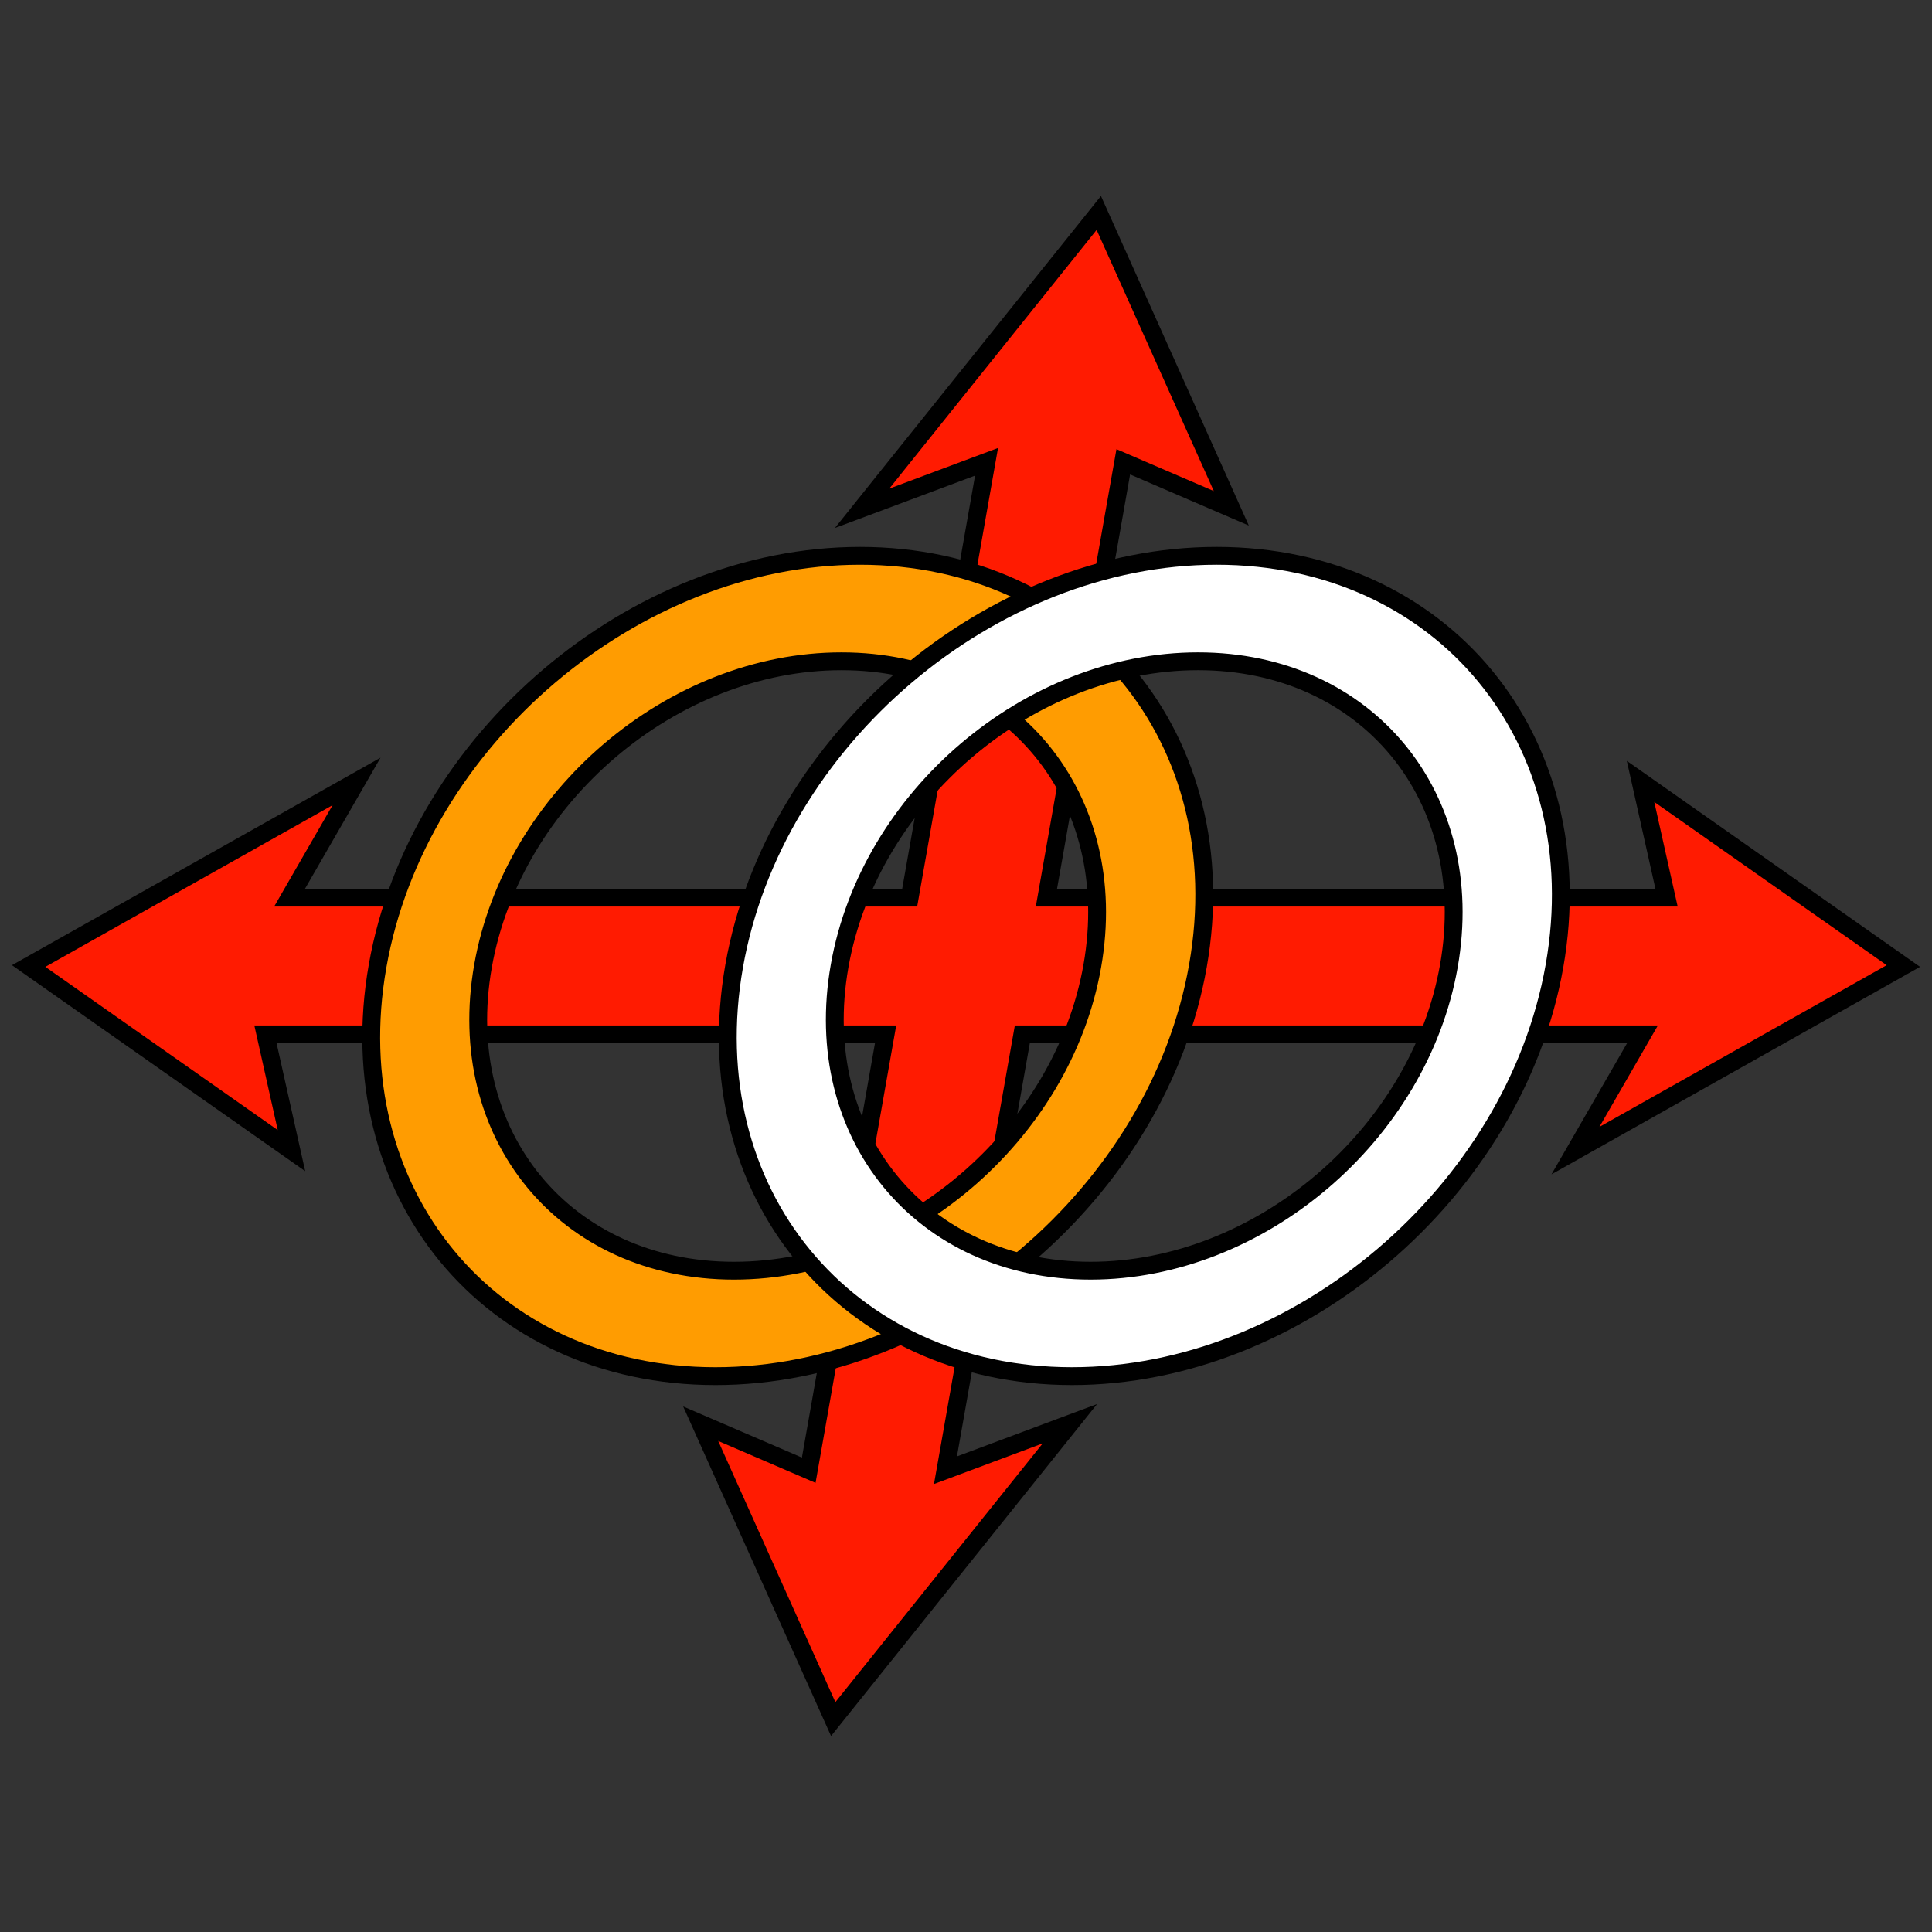 <?xml version="1.0" encoding="UTF-8" standalone="no"?>
<svg
   xmlns:dc="http://purl.org/dc/elements/1.1/"
   xmlns:cc="http://creativecommons.org/ns#"
   xmlns:rdf="http://www.w3.org/1999/02/22-rdf-syntax-ns#"
   xmlns:svg="http://www.w3.org/2000/svg"
   xmlns="http://www.w3.org/2000/svg"
   xmlns:sodipodi="http://sodipodi.sourceforge.net/DTD/sodipodi-0.dtd"
   xmlns:inkscape="http://www.inkscape.org/namespaces/inkscape"
   width="325"
   height="325"
   id="svg2"
   version="1.1"
   inkscape:version="0.91 r13725"
   sodipodi:docname="redit2_no_uenzi.svg"
   inkscape:export-filename="C:\Users\balandin_a\Desktop\lo_uitki_lojbo (1).png"
   inkscape:export-xdpi="300.03967"
   inkscape:export-ydpi="300.03967">
  <rect width="100%" height="100%" fill="#333333" stroke="none"/>
  <defs
     id="defs14" />
  <sodipodi:namedview
     pagecolor="#ffffff"
     bordercolor="#666666"
     borderopacity="1"
     objecttolerance="10"
     gridtolerance="10"
     guidetolerance="10"
     inkscape:pageopacity="0"
     inkscape:pageshadow="2"
     inkscape:window-width="1218"
     inkscape:window-height="1002"
     id="namedview12"
     showgrid="false"
     inkscape:zoom="0.52666665"
     inkscape:cx="-552.89373"
     inkscape:cy="73.328585"
     inkscape:window-x="54"
     inkscape:window-y="-8"
     inkscape:window-maximized="1"
     inkscape:current-layer="svg2"
     fit-margin-top="2"
     fit-margin-left="2"
     fit-margin-right="2"
     fit-margin-bottom="2" />
  <g
     id="g4135"
     transform="translate(0.011,-30.967)">
    <path
       inkscape:connector-curvature="0"
       id="path4177"
       d="m 184.826,66.788 -39.816,49.686 20.934,-7.822 -11.309,64.137 -1.619,9.18 -104.316,0 11.27,-19.555 -55.161,31.055 44.21,31.055 -4.374,-19.555 104.316,0 -1.619,9.18 -11.309,64.137 -18.175,-7.822 22.294,49.686 39.816,-49.686 -20.934,7.822 11.309,-64.137 1.619,-9.18 104.316,0 -11.27,19.555 55.161,-31.055 -44.21,-31.055 4.374,19.555 -104.316,0 1.619,-9.18 11.309,-64.137 18.175,7.822 -22.294,-49.686 z"
       style="color:#000000;font-style:normal;font-variant:normal;font-weight:normal;font-stretch:normal;font-size:medium;line-height:normal;font-family:sans-serif;text-indent:0;text-align:start;text-decoration:none;text-decoration-line:none;text-decoration-style:solid;text-decoration-color:#000000;letter-spacing:normal;word-spacing:normal;text-transform:none;direction:ltr;block-progression:tb;writing-mode:lr-tb;baseline-shift:baseline;text-anchor:start;white-space:normal;clip-rule:nonzero;display:inline;overflow:visible;visibility:visible;opacity:1;isolation:auto;mix-blend-mode:normal;color-interpolation:sRGB;color-interpolation-filters:linearRGB;solid-color:#000000;solid-opacity:1;fill:#ff1b01;fill-opacity:1;fill-rule:nonzero;stroke:#000000;stroke-width:3;stroke-linecap:butt;stroke-linejoin:miter;stroke-miterlimit:4;stroke-dasharray:none;stroke-dashoffset:0;stroke-opacity:1;color-rendering:auto;image-rendering:auto;shape-rendering:auto;text-rendering:auto;enable-background:accumulate" />
    <path
       inkscape:connector-curvature="0"
       id="path3787"
       d="m 144.668,124.467 c -38.01,0 -74.46,30.988 -81.162,68.998 -6.702,38.01 18.82,68.998 56.83,68.998 38.01,0 74.462,-30.988 81.164,-68.998 6.702,-38.01 -18.822,-68.998 -56.832,-68.998 z m -3.128,17.74 c 28.417,0 47.205,22.838 42.194,51.258 -5.011,28.419 -31.853,51.258 -60.271,51.258 -28.417,0 -47.23,-22.841 -42.22,-51.258 5.011,-28.417 31.879,-51.258 60.296,-51.258 z"
       style="color:#000000;font-style:normal;font-variant:normal;font-weight:normal;font-stretch:normal;font-size:medium;line-height:normal;font-family:Sans;-inkscape-font-specification:Sans;text-indent:0;text-align:start;text-decoration:none;text-decoration-line:none;text-decoration-style:solid;text-decoration-color:#000000;letter-spacing:normal;word-spacing:normal;text-transform:none;direction:ltr;block-progression:tb;writing-mode:lr-tb;baseline-shift:baseline;text-anchor:start;white-space:normal;clip-rule:nonzero;display:inline;overflow:visible;visibility:visible;opacity:1;isolation:auto;mix-blend-mode:normal;color-interpolation:sRGB;color-interpolation-filters:linearRGB;solid-color:#000000;solid-opacity:1;fill:#ff9c01;fill-opacity:1;fill-rule:nonzero;stroke:#000000;stroke-width:3;stroke-linecap:butt;stroke-linejoin:miter;stroke-miterlimit:4;stroke-dasharray:none;stroke-dashoffset:0;stroke-opacity:1;marker:none;color-rendering:auto;image-rendering:auto;shape-rendering:auto;text-rendering:auto;enable-background:accumulate" />
    <path
       inkscape:connector-curvature="0"
       style="color:#000000;font-style:normal;font-variant:normal;font-weight:normal;font-stretch:normal;font-size:medium;line-height:normal;font-family:Sans;-inkscape-font-specification:Sans;text-indent:0;text-align:start;text-decoration:none;text-decoration-line:none;text-decoration-style:solid;text-decoration-color:#000000;letter-spacing:normal;word-spacing:normal;text-transform:none;direction:ltr;block-progression:tb;writing-mode:lr-tb;baseline-shift:baseline;text-anchor:start;white-space:normal;clip-rule:nonzero;display:inline;overflow:visible;visibility:visible;opacity:1;isolation:auto;mix-blend-mode:normal;color-interpolation:sRGB;color-interpolation-filters:linearRGB;solid-color:#000000;solid-opacity:1;fill:#ffffff;fill-opacity:1;fill-rule:nonzero;stroke:#000000;stroke-width:3;stroke-linecap:butt;stroke-linejoin:miter;stroke-miterlimit:4;stroke-dasharray:none;stroke-dashoffset:0;stroke-opacity:1;marker:none;color-rendering:auto;image-rendering:auto;shape-rendering:auto;text-rendering:auto;enable-background:accumulate"
       d="m 204.651,124.466 c -38.01,0 -74.46,30.988 -81.162,68.998 -6.702,38.01 18.82,68.998 56.83,68.998 38.01,0 74.462,-30.988 81.164,-68.998 6.702,-38.01 -18.822,-68.998 -56.832,-68.998 z m -3.128,17.74 c 28.417,0 47.205,22.838 42.194,51.258 -5.011,28.419 -31.853,51.258 -60.271,51.258 -28.417,0 -47.23,-22.841 -42.22,-51.258 5.011,-28.417 31.879,-51.258 60.296,-51.258 z"
       id="path4255" />
  </g>
</svg>
